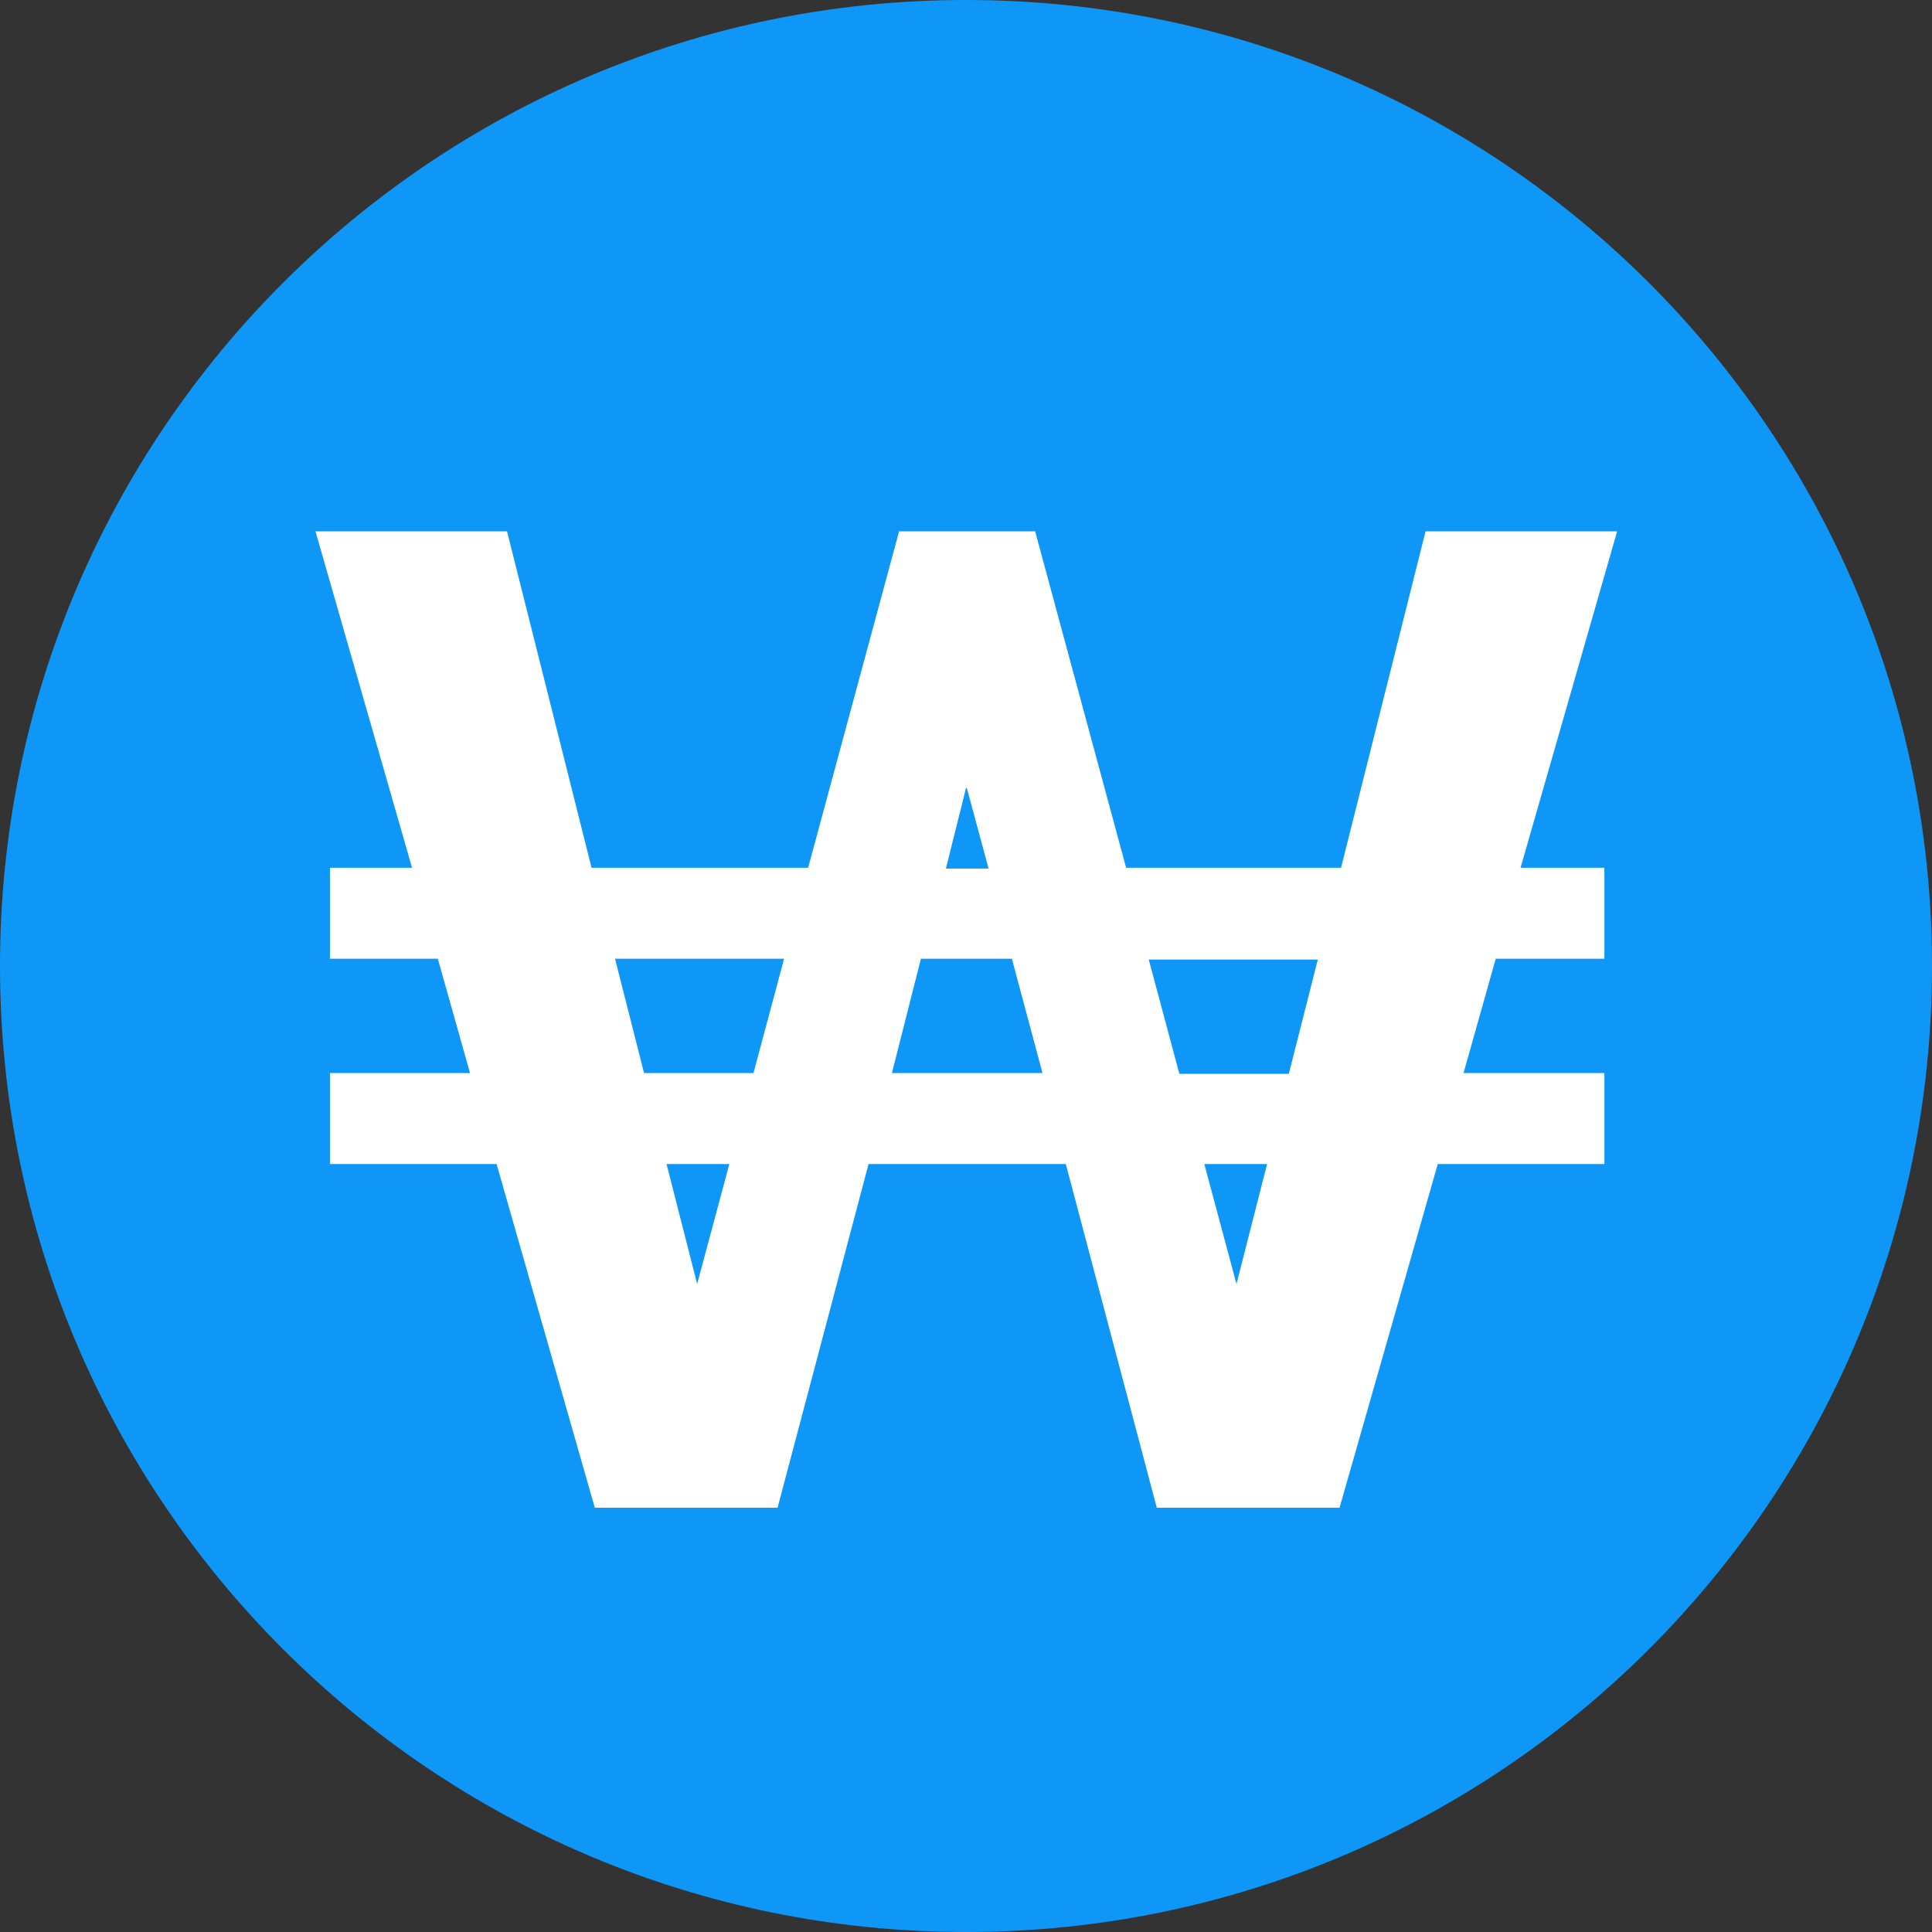 <svg xmlns="http://www.w3.org/2000/svg" viewBox="0 0 32 32">
  <rect x="0" y="0" width="32" height="32" fill="#333333" stroke="none"/>
  <path
    d="M32 16c0 8.837-7.163 16-16 16s-16-7.163-16-16c0-8.837 7.163-16 16-16s16 7.163 16 16z"
    fill="#0f97f8"
    style="fill: #0f97f8"
  />
  <path
    d="M25.187 14.373h1.387v1.507h-1.8l-0.533 1.893h2.333v1.507h-2.76l-1.627 5.693h-3.027l-1.507-5.693h-3.267l-1.507 5.693h-3.027l-1.627-5.693h-2.76v-1.507h2.32l-0.533-1.893h-1.787v-1.507h1.36l-1.6-5.573h3.173l1.4 5.573h3.587l1.507-5.573h2.253l1.507 5.573h3.56l1.4-5.573h3.173l-1.6 5.573zM13 15.88h-2.813l0.48 1.893h1.813l0.507-1.893zM11.547 21.267l0.533-1.987h-1.040l0.507 1.987zM17.267 17.773l-0.507-1.893h-1.507l-0.48 1.893h2.493zM16 13.053l-0.333 1.333h0.707l-0.36-1.333zM21.84 15.893h-2.813l0.507 1.893h1.813l0.48-1.893zM20.987 19.28h-1.040l0.533 1.987 0.507-1.987z"
    fill="#fff"
    style="fill: #fff"
  />
</svg>
